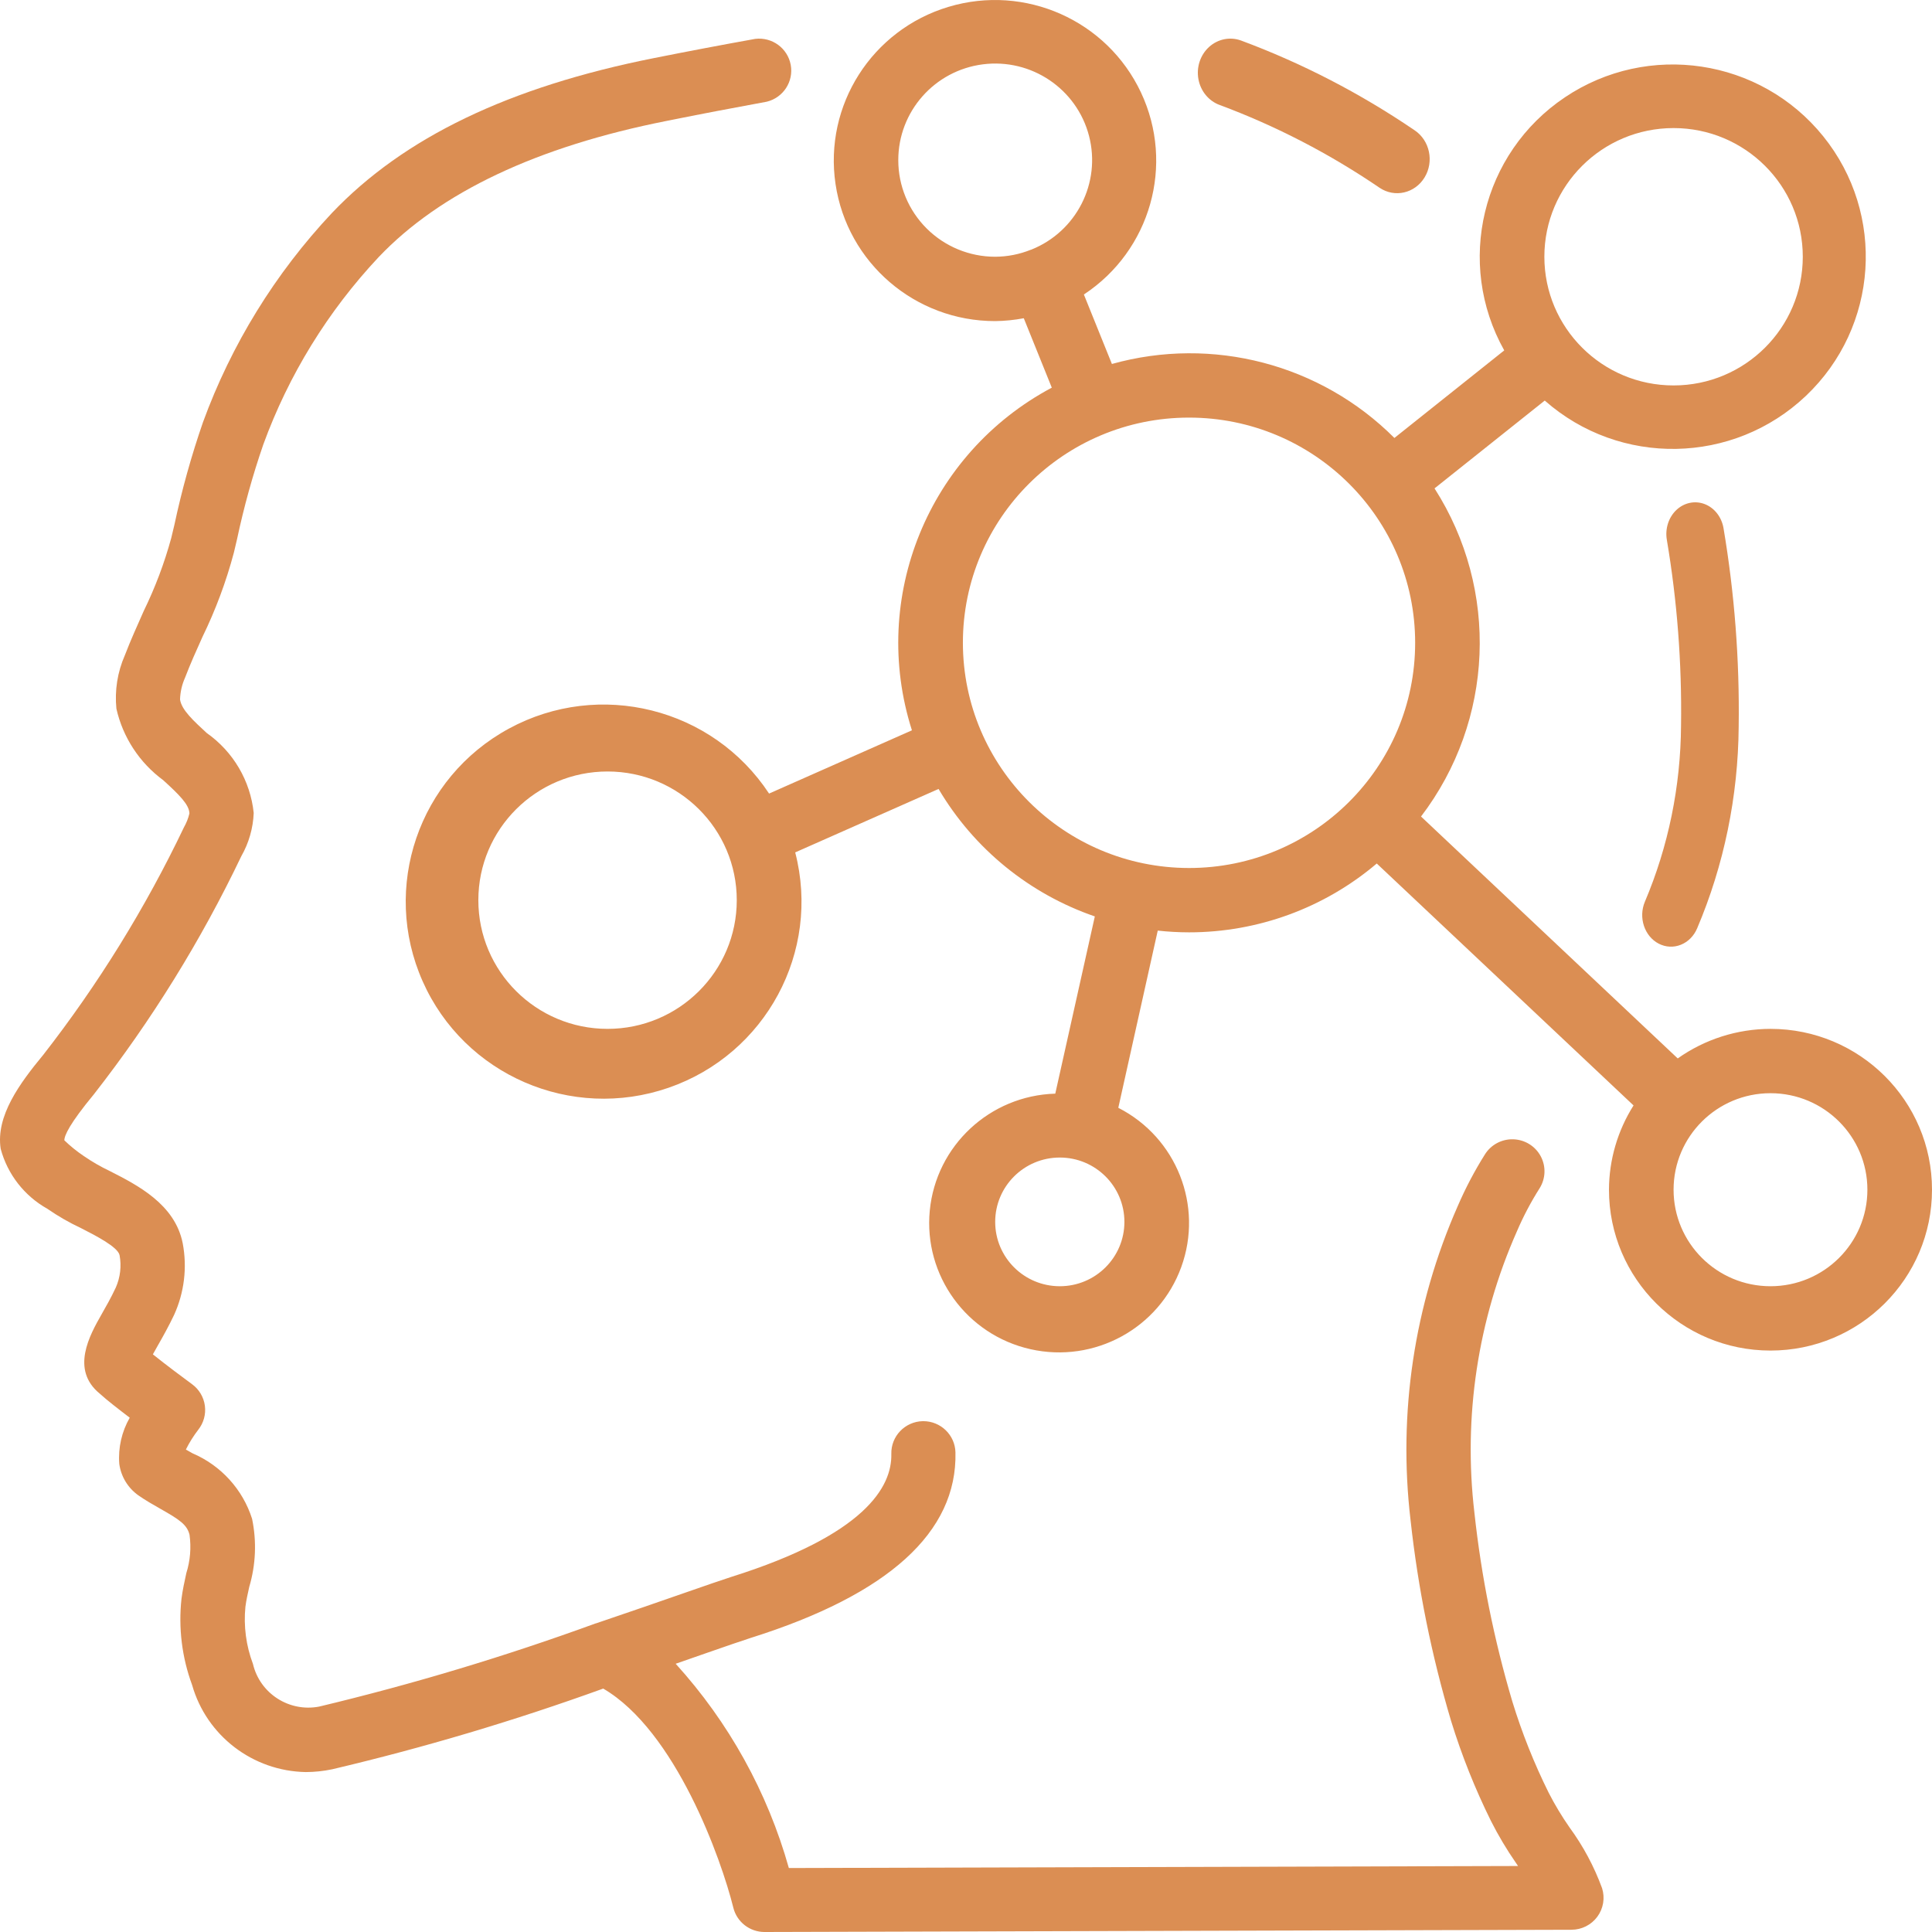 <?xml version="1.0" encoding="UTF-8"?>
<svg width="100px" height="100px" viewBox="0 0 100 100" version="1.1" xmlns="http://www.w3.org/2000/svg" xmlns:xlink="http://www.w3.org/1999/xlink">
    
    <g id="Page-1" stroke="none" stroke-width="1" fill="none" fill-rule="evenodd">
        <g id="About-us" transform="translate(-444, -4284)" fill="#DB8E53">
            <g id="Group-5" transform="translate(444, 4284)">
                <path d="M85.859,48.846 C86.218,49.03 86.628,49.05 87,48.901 C87.373,48.752 87.676,48.447 87.843,48.053 C89.234,44.781 89.967,41.218 89.994,37.607 C90.043,34.162 89.78,30.72 89.208,27.332 C89.108,26.757 88.737,26.284 88.233,26.091 C87.73,25.899 87.171,26.016 86.768,26.398 C86.364,26.78 86.177,27.37 86.276,27.945 C86.811,31.114 87.057,34.334 87.01,37.557 C86.99,40.709 86.351,43.819 85.138,46.675 C84.794,47.493 85.116,48.463 85.859,48.846 Z" id="Fill-1"></path>
                <path d="M2.452,62.567 C2.999,62.946 3.577,63.278 4.179,63.561 C4.898,63.927 6.104,64.539 6.189,64.968 C6.294,65.534 6.226,66.118 5.993,66.645 C5.745,67.175 5.485,67.63 5.261,68.023 C4.652,69.094 3.632,70.889 5.169,72.139 C5.529,72.47 6.149,72.948 6.715,73.38 C6.299,74.105 6.11,74.937 6.174,75.77 C6.263,76.425 6.62,77.015 7.161,77.399 C7.531,77.657 7.925,77.882 8.313,78.102 C9.298,78.659 9.682,78.919 9.81,79.439 C9.903,80.105 9.846,80.783 9.644,81.425 C9.546,81.867 9.451,82.311 9.394,82.75 C9.229,84.259 9.416,85.785 9.942,87.21 C10.69,89.841 13.082,91.673 15.829,91.722 C16.288,91.72 16.745,91.672 17.193,91.578 C21.947,90.457 26.631,89.062 31.223,87.401 C34.972,89.589 37.34,96.245 37.957,98.743 C38.141,99.482 38.808,100 39.573,100 L81.339,99.884 C81.869,99.883 82.366,99.632 82.679,99.207 C82.991,98.782 83.082,98.234 82.923,97.732 C82.512,96.61 81.945,95.551 81.238,94.586 C80.839,94.014 80.479,93.415 80.161,92.795 C79.407,91.277 78.779,89.701 78.282,88.083 C77.332,84.883 76.673,81.605 76.314,78.288 C75.731,73.331 76.49,68.309 78.512,63.741 C78.844,62.965 79.238,62.217 79.69,61.504 C80.005,61.002 80.027,60.37 79.747,59.847 C79.467,59.324 78.928,58.99 78.332,58.97 C77.737,58.949 77.176,59.247 76.861,59.749 C76.322,60.606 75.85,61.503 75.45,62.432 C73.198,67.539 72.356,73.151 73.011,78.69 C73.396,82.207 74.097,85.681 75.107,89.073 C75.655,90.852 76.346,92.585 77.173,94.255 C77.552,95.005 77.983,95.728 78.462,96.419 L78.574,96.584 L40.831,96.689 C39.726,92.761 37.721,89.142 34.973,86.116 L36.471,85.594 C37.586,85.207 38.426,84.915 38.857,84.778 C45.986,82.535 49.55,79.304 49.454,75.175 C49.432,74.276 48.693,73.559 47.789,73.559 L47.76,73.559 C46.841,73.581 46.114,74.339 46.135,75.253 C46.175,76.957 44.773,79.442 37.855,81.619 C37.404,81.763 36.536,82.064 35.383,82.465 C34.146,82.895 32.574,83.442 30.84,84.028 L30.828,84.028 C26.146,85.736 21.367,87.173 16.518,88.333 C14.966,88.631 13.454,87.657 13.093,86.126 C12.738,85.184 12.604,84.173 12.702,83.172 C12.746,82.824 12.825,82.48 12.902,82.134 C13.241,80.989 13.291,79.779 13.047,78.611 C12.563,77.09 11.438,75.853 9.965,75.223 L9.621,75.028 C9.8,74.667 10.015,74.324 10.261,74.005 C10.54,73.653 10.664,73.203 10.604,72.759 C10.544,72.315 10.306,71.913 9.943,71.647 C9.544,71.356 8.602,70.654 7.913,70.101 C7.993,69.957 8.08,69.798 8.163,69.654 C8.424,69.198 8.722,68.668 9.013,68.056 C9.54,66.895 9.695,65.602 9.457,64.351 C9.058,62.331 7.113,61.341 5.695,60.619 C5.216,60.392 4.757,60.127 4.322,59.826 C3.969,59.588 3.637,59.319 3.331,59.023 C3.331,58.771 3.602,58.162 4.87,56.627 C7.85,52.809 10.405,48.682 12.491,44.315 C12.881,43.632 13.101,42.865 13.132,42.079 C12.96,40.415 12.073,38.906 10.7,37.94 C10.035,37.325 9.394,36.746 9.319,36.206 C9.33,35.815 9.419,35.431 9.579,35.074 C9.85,34.364 10.163,33.668 10.477,32.971 C11.16,31.571 11.705,30.109 12.105,28.605 L12.271,27.9 C12.623,26.245 13.075,24.612 13.627,23.012 C14.939,19.41 16.97,16.109 19.598,13.309 C22.781,9.958 27.792,7.587 34.511,6.257 C36.23,5.911 37.95,5.583 39.688,5.264 C40.542,5.055 41.086,4.22 40.928,3.359 C40.77,2.497 39.965,1.907 39.092,2.012 C37.337,2.328 35.592,2.659 33.857,3.005 C26.354,4.496 20.901,7.113 17.178,11.027 C14.242,14.153 11.972,17.838 10.504,21.86 C9.905,23.592 9.412,25.359 9.03,27.151 L8.863,27.85 C8.508,29.149 8.032,30.411 7.441,31.622 C7.108,32.377 6.762,33.132 6.464,33.913 C6.081,34.783 5.93,35.736 6.025,36.681 C6.359,38.165 7.22,39.479 8.449,40.383 C9.263,41.125 9.797,41.648 9.804,42.104 C9.744,42.355 9.649,42.597 9.521,42.822 C7.528,46.996 5.087,50.944 2.241,54.596 C1.034,56.056 -0.23,57.759 0.036,59.465 C0.389,60.78 1.26,61.899 2.452,62.567 Z" id="Fill-2"></path>
                <path d="M64.237,2.098 C63.669,1.891 63.039,2.017 62.583,2.429 C62.128,2.842 61.917,3.477 62.03,4.097 C62.143,4.717 62.562,5.227 63.13,5.434 C66.041,6.517 68.821,7.957 71.411,9.722 C72.195,10.247 73.235,10.006 73.736,9.184 C74.236,8.362 74.006,7.27 73.222,6.745 C70.411,4.831 67.395,3.271 64.237,2.098 Z" id="Fill-3"></path>
                <path d="M91.64,53.254 C89.919,53.256 88.242,53.791 86.839,54.784 L73.552,42.263 C77.332,37.306 77.611,30.528 74.251,25.279 L79.956,20.733 C83.842,24.162 89.717,24.056 93.476,20.488 C97.234,16.92 97.621,11.08 94.367,7.051 C91.112,3.022 85.301,2.147 80.997,5.038 C76.692,7.929 75.328,13.622 77.859,18.137 L72.174,22.669 C68.357,18.848 62.763,17.382 57.552,18.839 L56.101,15.243 C59.555,12.969 60.813,8.517 59.055,4.784 C57.298,1.051 53.058,-0.835 49.094,0.355 C45.13,1.544 42.641,5.448 43.247,9.527 C43.853,13.606 47.371,16.625 51.511,16.62 C52.008,16.614 52.503,16.564 52.991,16.472 L54.441,20.065 C48.051,23.467 45.007,30.924 47.201,37.801 L39.807,41.075 C36.883,36.635 31.029,35.171 26.347,37.709 C21.665,40.247 19.721,45.938 21.877,50.793 C24.033,55.649 29.569,58.044 34.605,56.302 C39.64,54.559 42.491,49.261 41.16,44.12 L48.58,40.836 C50.402,43.924 53.269,46.263 56.668,47.434 L54.621,56.607 C51.234,56.707 48.451,59.3 48.125,62.659 C47.8,66.017 50.034,69.093 53.34,69.835 C56.645,70.577 59.988,68.755 61.142,65.582 C62.296,62.409 60.899,58.877 57.883,57.34 L59.925,48.168 C60.462,48.227 61.003,48.257 61.543,48.258 C65.105,48.259 68.551,46.996 71.261,44.695 L84.552,57.217 C83.726,58.524 83.285,60.035 83.28,61.579 C83.28,66.178 87.023,69.905 91.64,69.905 C96.257,69.905 100,66.178 100,61.579 C100,56.981 96.257,53.254 91.64,53.254 Z M46.495,8.294 C46.491,5.778 48.366,3.651 50.872,3.33 C53.378,3.01 55.732,4.595 56.367,7.031 C57.001,9.467 55.717,11.992 53.37,12.925 L53.36,12.925 C52.773,13.163 52.145,13.286 51.511,13.289 C50.181,13.289 48.905,12.763 47.964,11.826 C47.024,10.889 46.495,9.619 46.495,8.294 Z M31.447,53.254 C27.753,53.254 24.759,50.271 24.759,46.593 C24.759,42.914 27.753,39.932 31.447,39.932 C35.14,39.932 38.135,42.914 38.135,46.593 C38.135,50.271 35.14,53.254 31.447,53.254 Z M54.855,66.575 C53.008,66.575 51.511,65.084 51.511,63.245 C51.511,61.405 53.008,59.914 54.855,59.914 C56.702,59.914 58.199,61.405 58.199,63.245 C58.199,65.084 56.702,66.575 54.855,66.575 Z M86.624,6.629 C90.318,6.629 93.312,9.611 93.312,13.289 C93.312,16.968 90.318,19.95 86.624,19.95 C82.93,19.95 79.936,16.968 79.936,13.289 C79.936,9.611 82.93,6.629 86.624,6.629 Z M49.839,33.271 C49.839,26.834 55.079,21.615 61.543,21.615 C68.007,21.615 73.248,26.834 73.248,33.271 C73.248,39.709 68.007,44.928 61.543,44.928 C55.082,44.92 49.846,39.706 49.839,33.271 Z M91.64,66.575 C88.87,66.575 86.624,64.339 86.624,61.579 C86.624,58.821 88.87,56.584 91.64,56.584 C94.41,56.584 96.656,58.821 96.656,61.579 C96.656,64.339 94.41,66.575 91.64,66.575 Z" id="Fill-4"></path>
            </g>
        </g>
    </g>
</svg>